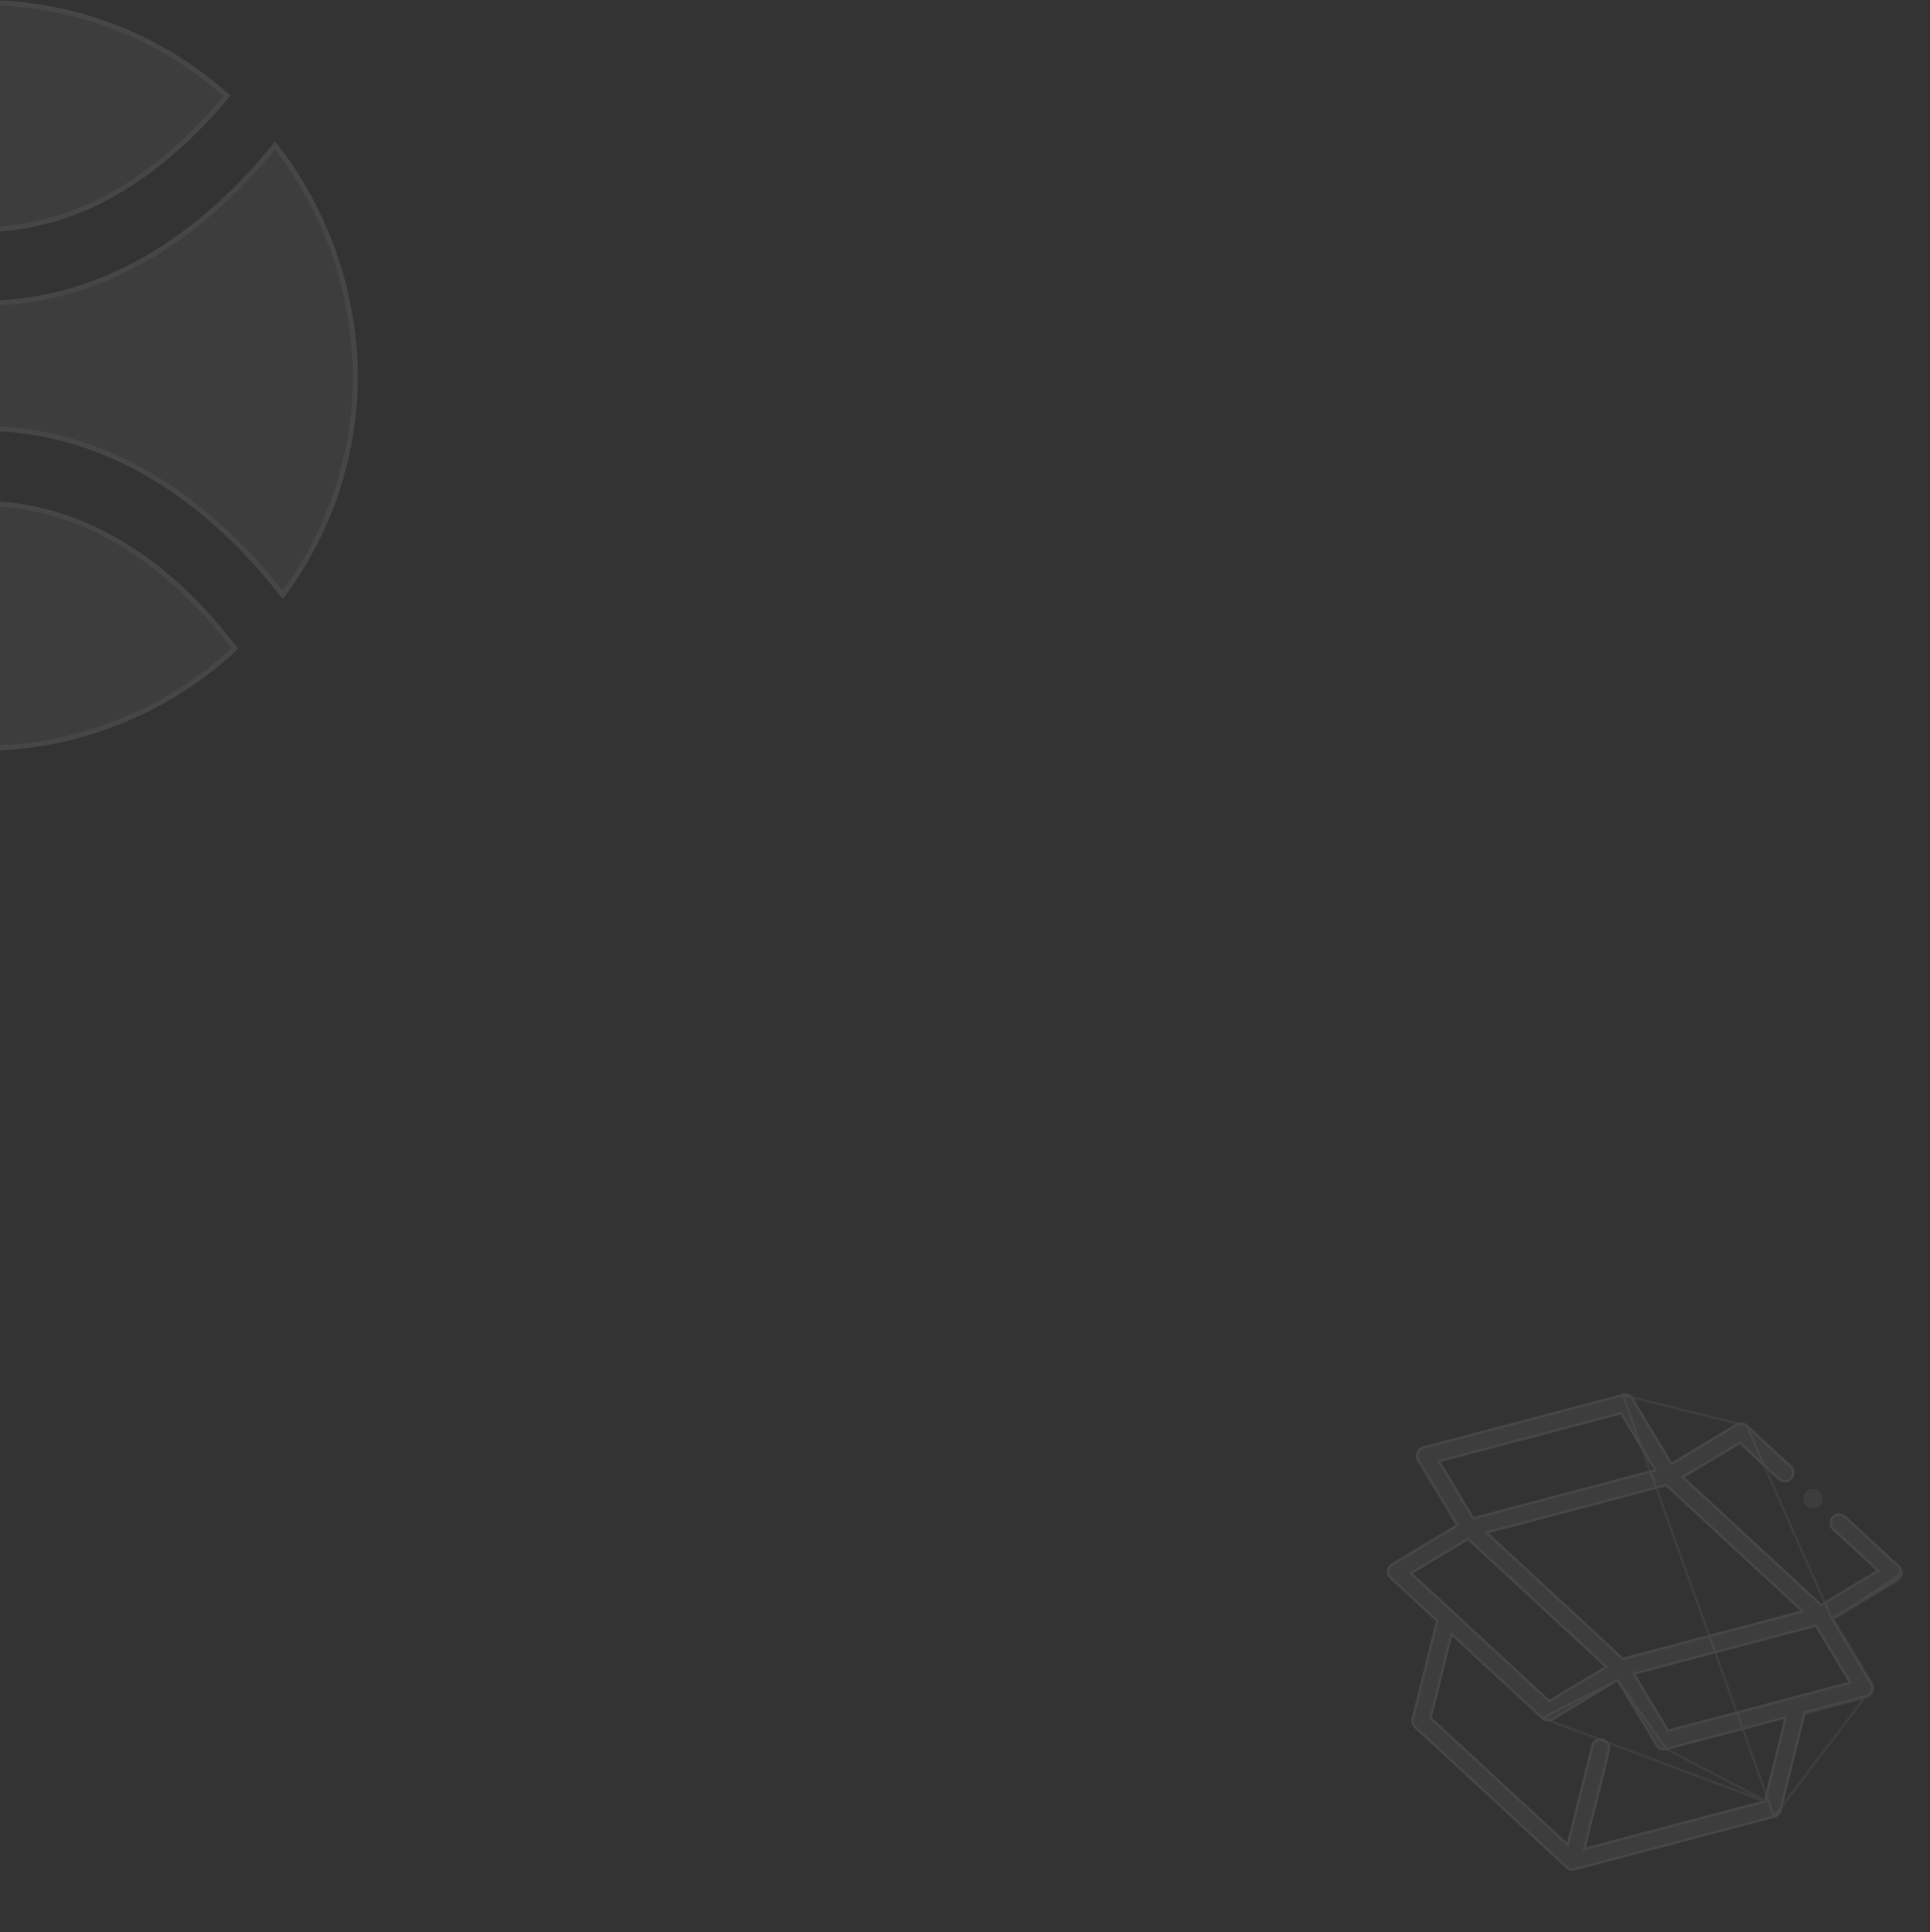 <svg width="771" height="772" viewBox="0 0 771 772" fill="none" xmlns="http://www.w3.org/2000/svg">
<rect x="0" y="0" width="771" height="772" fill="#333333" stroke="none"/>
<path d="M109.893 56.536C87.482 84.55 48.263 120.203 -7.255 120.203C-69.903 120.203 -107.594 82.003 -125.421 58.064C-145.285 83.531 -157 115.11 -157 149.745C-157 182.852 -146.304 212.903 -127.968 237.86C-111.669 213.922 -72.959 172.156 -7.255 172.156C50.81 172.156 91.047 210.865 112.949 239.388C131.795 214.431 143 183.361 143 149.745C142.491 114.601 130.267 82.003 109.893 56.536Z" fill="#F1F1F1" fill-opacity="0.05"/>
<path d="M-7.255 121.203C48.072 121.203 87.28 86.085 109.887 58.138C129.657 83.286 141.499 115.283 142 149.753C141.998 182.671 131.18 213.128 112.936 237.736C90.796 209.237 50.574 171.156 -7.255 171.156C-72.376 171.156 -111.155 211.896 -127.991 236.129C-145.7 211.562 -156 182.126 -156 149.745C-156 115.81 -144.68 84.831 -125.433 59.714C-107.209 83.819 -69.448 121.203 -7.255 121.203Z" stroke="#F1F1F1" stroke-opacity="0.05" stroke-width="2"/>
<path d="M-109.633 40.747C-90.787 64.177 -57.68 92.7 -7.256 92.7C37.056 92.7 70.163 64.686 92.065 38.2C65.579 14.261 30.944 0 -7.256 0C-46.984 0 -82.638 15.28 -109.633 40.747Z" fill="#F1F1F1" fill-opacity="0.05"/>
<path d="M-7.256 91.7C-56.744 91.7 -89.43 64.005 -108.271 40.841C-81.536 15.922 -46.388 1 -7.256 1C30.346 1 64.466 14.91 90.681 38.302C68.846 64.483 36.199 91.7 -7.256 91.7Z" stroke="#F1F1F1" stroke-opacity="0.05" stroke-width="2"/>
<path d="M-7.255 200.17C-60.735 200.17 -94.861 232.258 -112.688 256.197C-85.693 283.192 -48.511 300 -7.255 300C32.474 300 68.637 284.211 95.122 259.253C73.73 230.73 39.095 200.17 -7.255 200.17Z" fill="#F1F1F1" fill-opacity="0.05"/>
<path d="M-7.255 299C-47.921 299 -84.601 282.56 -111.366 256.101C-93.495 232.368 -59.774 201.17 -7.255 201.17C38.243 201.17 72.426 230.923 93.783 259.137C67.533 283.575 31.88 299 -7.255 299Z" stroke="#F1F1F1" stroke-opacity="0.05" stroke-width="2"/>
<path d="M732.421 646.888L757.989 631.525C759.043 630.893 759.737 629.8 759.862 628.578C759.989 627.356 759.532 626.145 758.63 625.31L737.394 605.665C735.811 604.201 733.34 604.297 731.874 605.88C730.41 607.465 730.505 609.936 732.09 611.4L749.504 627.51L727.562 640.693L673.039 590.255L694.981 577.071L710.303 591.247C711.886 592.711 714.359 592.617 715.823 591.032C717.289 589.449 717.193 586.977 715.608 585.512L698.134 569.345C696.858 568.165 694.957 567.97 693.47 568.865L667.899 584.229L652.535 558.659C651.641 557.17 649.87 556.451 648.192 556.893L568.503 577.906C567.314 578.219 566.342 579.073 565.88 580.213C565.417 581.351 565.517 582.642 566.151 583.694L581.514 609.263L555.946 624.624C554.891 625.258 554.198 626.349 554.072 627.573C553.945 628.795 554.403 630.006 555.305 630.84L573.586 647.752L563.893 686.628C563.548 688.013 563.984 689.474 565.03 690.442L625.527 746.405C626.017 746.86 626.606 747.172 627.234 747.328C627.862 747.485 628.528 747.486 629.175 747.315L708.863 726.304C710.242 725.94 711.313 724.855 711.658 723.47L721.351 684.594L745.431 678.245C746.62 677.931 747.593 677.076 748.054 675.938C748.517 674.8 748.418 673.509 747.784 672.456L732.421 646.888ZM648.45 662.238L594.75 612.561L665.486 593.909L719.185 643.586L648.45 662.238ZM647.35 565.196L660.532 587.136L588.712 606.074L575.529 584.133L647.35 565.196ZM586.376 615.457L640.898 665.895L618.955 679.08L564.432 628.641L586.376 615.457ZM704.636 719.339L633.566 738.078L643.226 699.333C643.748 697.24 642.475 695.12 640.381 694.598C638.288 694.076 636.168 695.35 635.646 697.443L625.986 736.188L572.032 686.277L580.128 653.805L615.801 686.806C616.295 687.263 616.885 687.573 617.507 687.728C618.488 687.973 619.555 687.833 620.465 687.286L646.035 671.922L661.399 697.492C661.946 698.404 662.822 699.026 663.804 699.271C664.425 699.426 665.092 699.429 665.743 699.258L712.732 686.867L704.636 719.339ZM666.586 690.956L653.402 669.011L725.221 650.075L738.407 672.017L666.586 690.956Z" fill="#F1F1F1" fill-opacity="0.05"/>
<path d="M731.735 646.717L732.163 646.46L757.731 631.096L757.732 631.096C758.65 630.545 759.256 629.593 759.365 628.527L759.365 628.526C759.476 627.462 759.077 626.405 758.29 625.677C758.29 625.677 758.29 625.676 758.29 625.676L737.055 606.032C735.674 604.756 733.519 604.839 732.241 606.22C730.964 607.602 731.047 609.756 732.429 611.033L732.429 611.033L749.844 627.143L750.333 627.595L749.762 627.938L727.819 641.122L727.498 641.315L727.222 641.06L672.7 590.622L672.211 590.17L672.782 589.826L694.723 576.643L695.045 576.45L695.32 576.704L710.643 590.88C712.024 592.157 714.179 592.074 715.456 590.693L715.456 590.692C716.734 589.312 716.65 587.156 715.269 585.879L715.268 585.879L697.794 569.712M731.735 646.717L697.794 569.712M731.735 646.717L731.992 647.146M731.735 646.717L731.992 647.146M697.794 569.712C696.682 568.683 695.024 568.513 693.727 569.293L693.727 569.293L668.157 584.657L667.728 584.915L667.471 584.486L652.107 558.916C651.327 557.618 649.782 556.991 648.319 557.377M697.794 569.712L648.319 557.377M648.319 557.377C648.319 557.377 648.319 557.377 648.319 557.377M648.319 557.377L648.319 557.377M648.319 557.377L568.631 578.389C567.594 578.663 566.746 579.407 566.344 580.401L566.343 580.401C565.94 581.394 566.027 582.519 566.579 583.437L566.579 583.437L581.942 609.005L582.2 609.434L581.771 609.691L556.203 625.053C555.284 625.605 554.679 626.557 554.569 627.624L554.569 627.624C554.459 628.689 554.857 629.746 555.644 630.473L555.644 630.473L573.925 647.385L574.142 647.586L574.071 647.873L564.378 686.749C564.077 687.957 564.457 689.231 565.37 690.075C565.37 690.075 565.37 690.076 565.37 690.076L625.866 746.038L625.866 746.039C626.294 746.434 626.807 746.706 627.355 746.843C627.903 746.979 628.484 746.98 629.047 746.832L629.047 746.832L708.735 725.821C708.736 725.821 708.736 725.821 708.736 725.821M648.319 557.377L708.736 725.821M731.992 647.146L747.355 672.714L747.355 672.714C747.908 673.632 747.995 674.757 747.591 675.75L747.591 675.75C747.189 676.742 746.34 677.488 745.304 677.762M731.992 647.146L732.849 646.631M732.849 646.631L757.989 631.525C759.043 630.893 759.737 629.8 759.862 628.578L732.849 646.631ZM732.849 646.631L732.421 646.888L732.678 647.317L747.784 672.456C748.418 673.509 748.517 674.8 748.054 675.938C747.593 677.076 746.62 677.931 745.431 678.245M745.431 678.245L745.304 677.762L745.304 677.762M745.431 678.245L721.351 684.594L745.431 678.245ZM745.304 677.762L721.223 684.111L720.937 684.186L720.866 684.473L711.173 723.349C710.872 724.557 709.938 725.503 708.736 725.821M745.304 677.762L708.736 725.821M705.05 719.747L704.764 719.822L633.694 738.562L632.877 738.777L633.081 737.957L642.741 699.212C643.196 697.387 642.086 695.539 640.26 695.083C638.435 694.628 636.586 695.739 636.131 697.564L626.471 736.309L626.267 737.129L625.646 736.555L571.693 686.644L571.475 686.443L571.547 686.156L579.643 653.684L579.847 652.865L580.468 653.438L616.14 686.438L705.05 719.747ZM705.05 719.747L705.122 719.46M705.05 719.747L705.122 719.46M705.122 719.46L713.218 686.988L713.422 686.168L712.605 686.384L665.616 698.774L705.122 719.46ZM646.206 671.236L646.464 671.665L661.828 697.235L661.828 697.235C662.304 698.029 663.068 698.572 663.924 698.786C664.466 698.921 665.047 698.923 665.615 698.774L646.206 671.236ZM646.206 671.236L645.777 671.493M646.206 671.236L645.777 671.493M645.777 671.493L620.207 686.858C619.414 687.334 618.484 687.456 617.628 687.243C617.086 687.108 616.572 686.837 616.14 686.439L645.777 671.493ZM648.11 662.605L648.312 662.791L648.577 662.721L719.312 644.07L720.193 643.838L719.524 643.219L665.825 593.542L665.624 593.355L665.358 593.425L594.623 612.078L593.742 612.31L594.411 612.928L648.11 662.605ZM647.778 564.938L647.585 564.617L647.222 564.712L575.401 583.649L574.757 583.819L575.1 584.39L588.284 606.332L588.477 606.653L588.84 606.558L660.659 587.62L661.303 587.45L660.96 586.879L647.778 564.938ZM586.716 615.09L586.44 614.835L586.119 615.028L564.174 628.213L563.603 628.556L564.092 629.008L618.616 679.447L618.891 679.702L619.213 679.508L641.156 666.324L641.727 665.981L641.238 665.528L586.716 615.09ZM666.157 691.213L666.351 691.535L666.714 691.439L738.535 672.5L739.179 672.33L738.836 671.759L725.649 649.817L725.456 649.496L725.093 649.591L653.274 668.528L652.63 668.698L652.973 669.269L666.157 691.213Z" stroke="#F1F1F1" stroke-opacity="0.05" stroke-width="1"/>
<path d="M723.236 602.554C724.233 602.802 725.308 602.639 726.193 602.11C727.074 601.581 727.723 600.705 727.971 599.709C728.22 598.711 728.058 597.632 727.529 596.752C727 595.87 726.123 595.222 725.126 594.973C724.125 594.724 723.05 594.885 722.169 595.416C721.285 595.944 720.64 596.821 720.391 597.819C720.142 598.815 720.3 599.892 720.834 600.774C721.362 601.656 722.24 602.305 723.236 602.554Z" fill="#F1F1F1" fill-opacity="0.05"/>
</svg>

